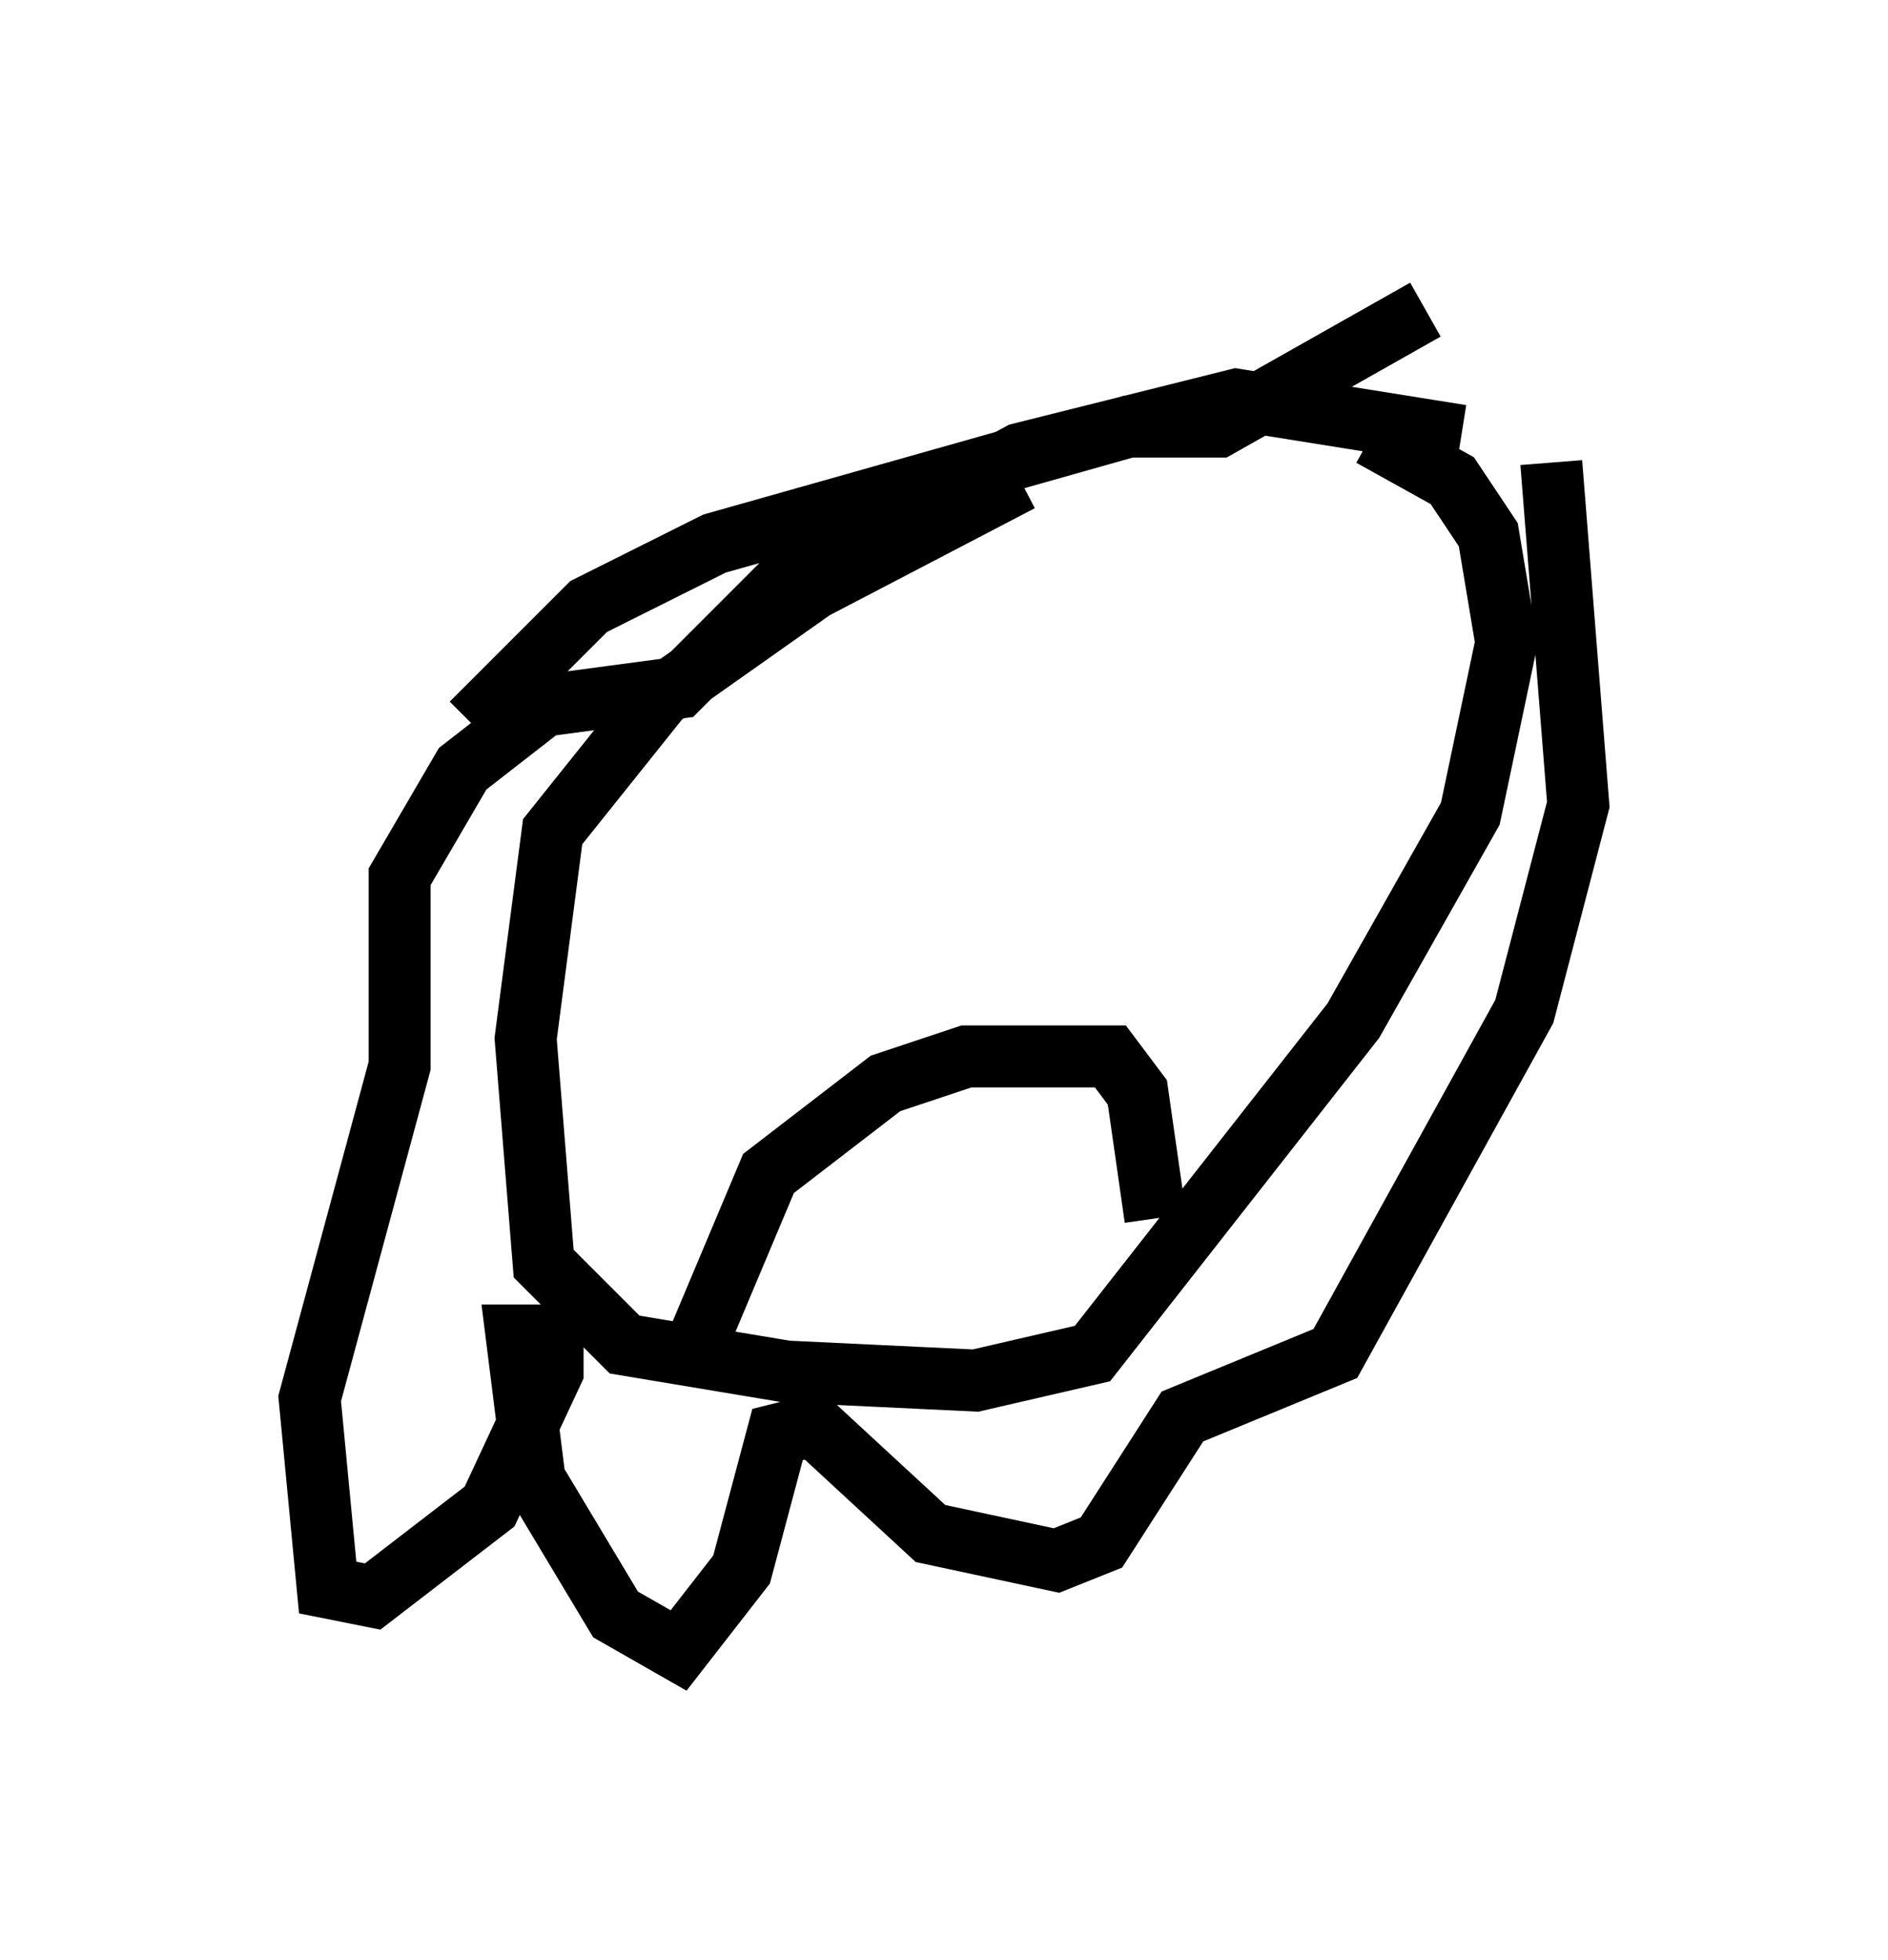 <?xml version="1.0" encoding="utf-8" ?>
<svg baseProfile="full" height="31.642" version="1.1" width="30.48" xmlns="http://www.w3.org/2000/svg" xmlns:ev="http://www.w3.org/2001/xml-events" xmlns:xlink="http://www.w3.org/1999/xlink"><defs /><rect fill="white" height="31.642" width="30.48" x="0" y="0" /><path d="M20.106, 6.888 m-3.631, 0.872 l-3.341, 1.743 -2.469, 1.743 l-1.743, 2.179 -0.436, 3.341 l0.291, 3.631 1.307, 1.307 l2.615, 0.436 3.05, 0.145 l1.888, -0.436 4.212, -5.374 l1.888, -3.341 0.581, -2.76 l-0.291, -1.743 -0.581, -0.872 l-1.307, -0.726 m1.453, 0.0 l-3.631, -0.581 -3.486, 0.872 l-3.777, 2.034 -1.743, 1.743 l-2.179, 0.291 -1.307, 1.017 l-1.017, 1.743 0.0, 3.05 l-1.453, 5.374 0.291, 3.05 l0.726, 0.145 1.888, -1.453 l1.017, -2.179 0.0, -0.581 l-0.581, 0.0 0.291, 2.324 l1.307, 2.179 1.017, 0.581 l1.017, -1.307 0.581, -2.179 l0.581, -0.145 1.888, 1.743 l2.034, 0.436 0.726, -0.291 l1.307, -2.034 2.469, -1.017 l3.05, -5.52 0.872, -3.341 l-0.436, -5.52 m-13.799, 14.235 l1.162, -2.76 1.888, -1.453 l1.307, -0.436 2.324, 0.0 l0.436, 0.581 0.291, 2.034 m-6.391, -7.844 l0.0, 0.0 m6.682, -0.726 l0.0, 0.0 m-11.33, 0.581 l1.888, -1.888 2.034, -1.017 l6.682, -1.888 1.453, 0.0 l3.341, -1.888 " fill="none" stroke="black" stroke-width="1" /></svg>